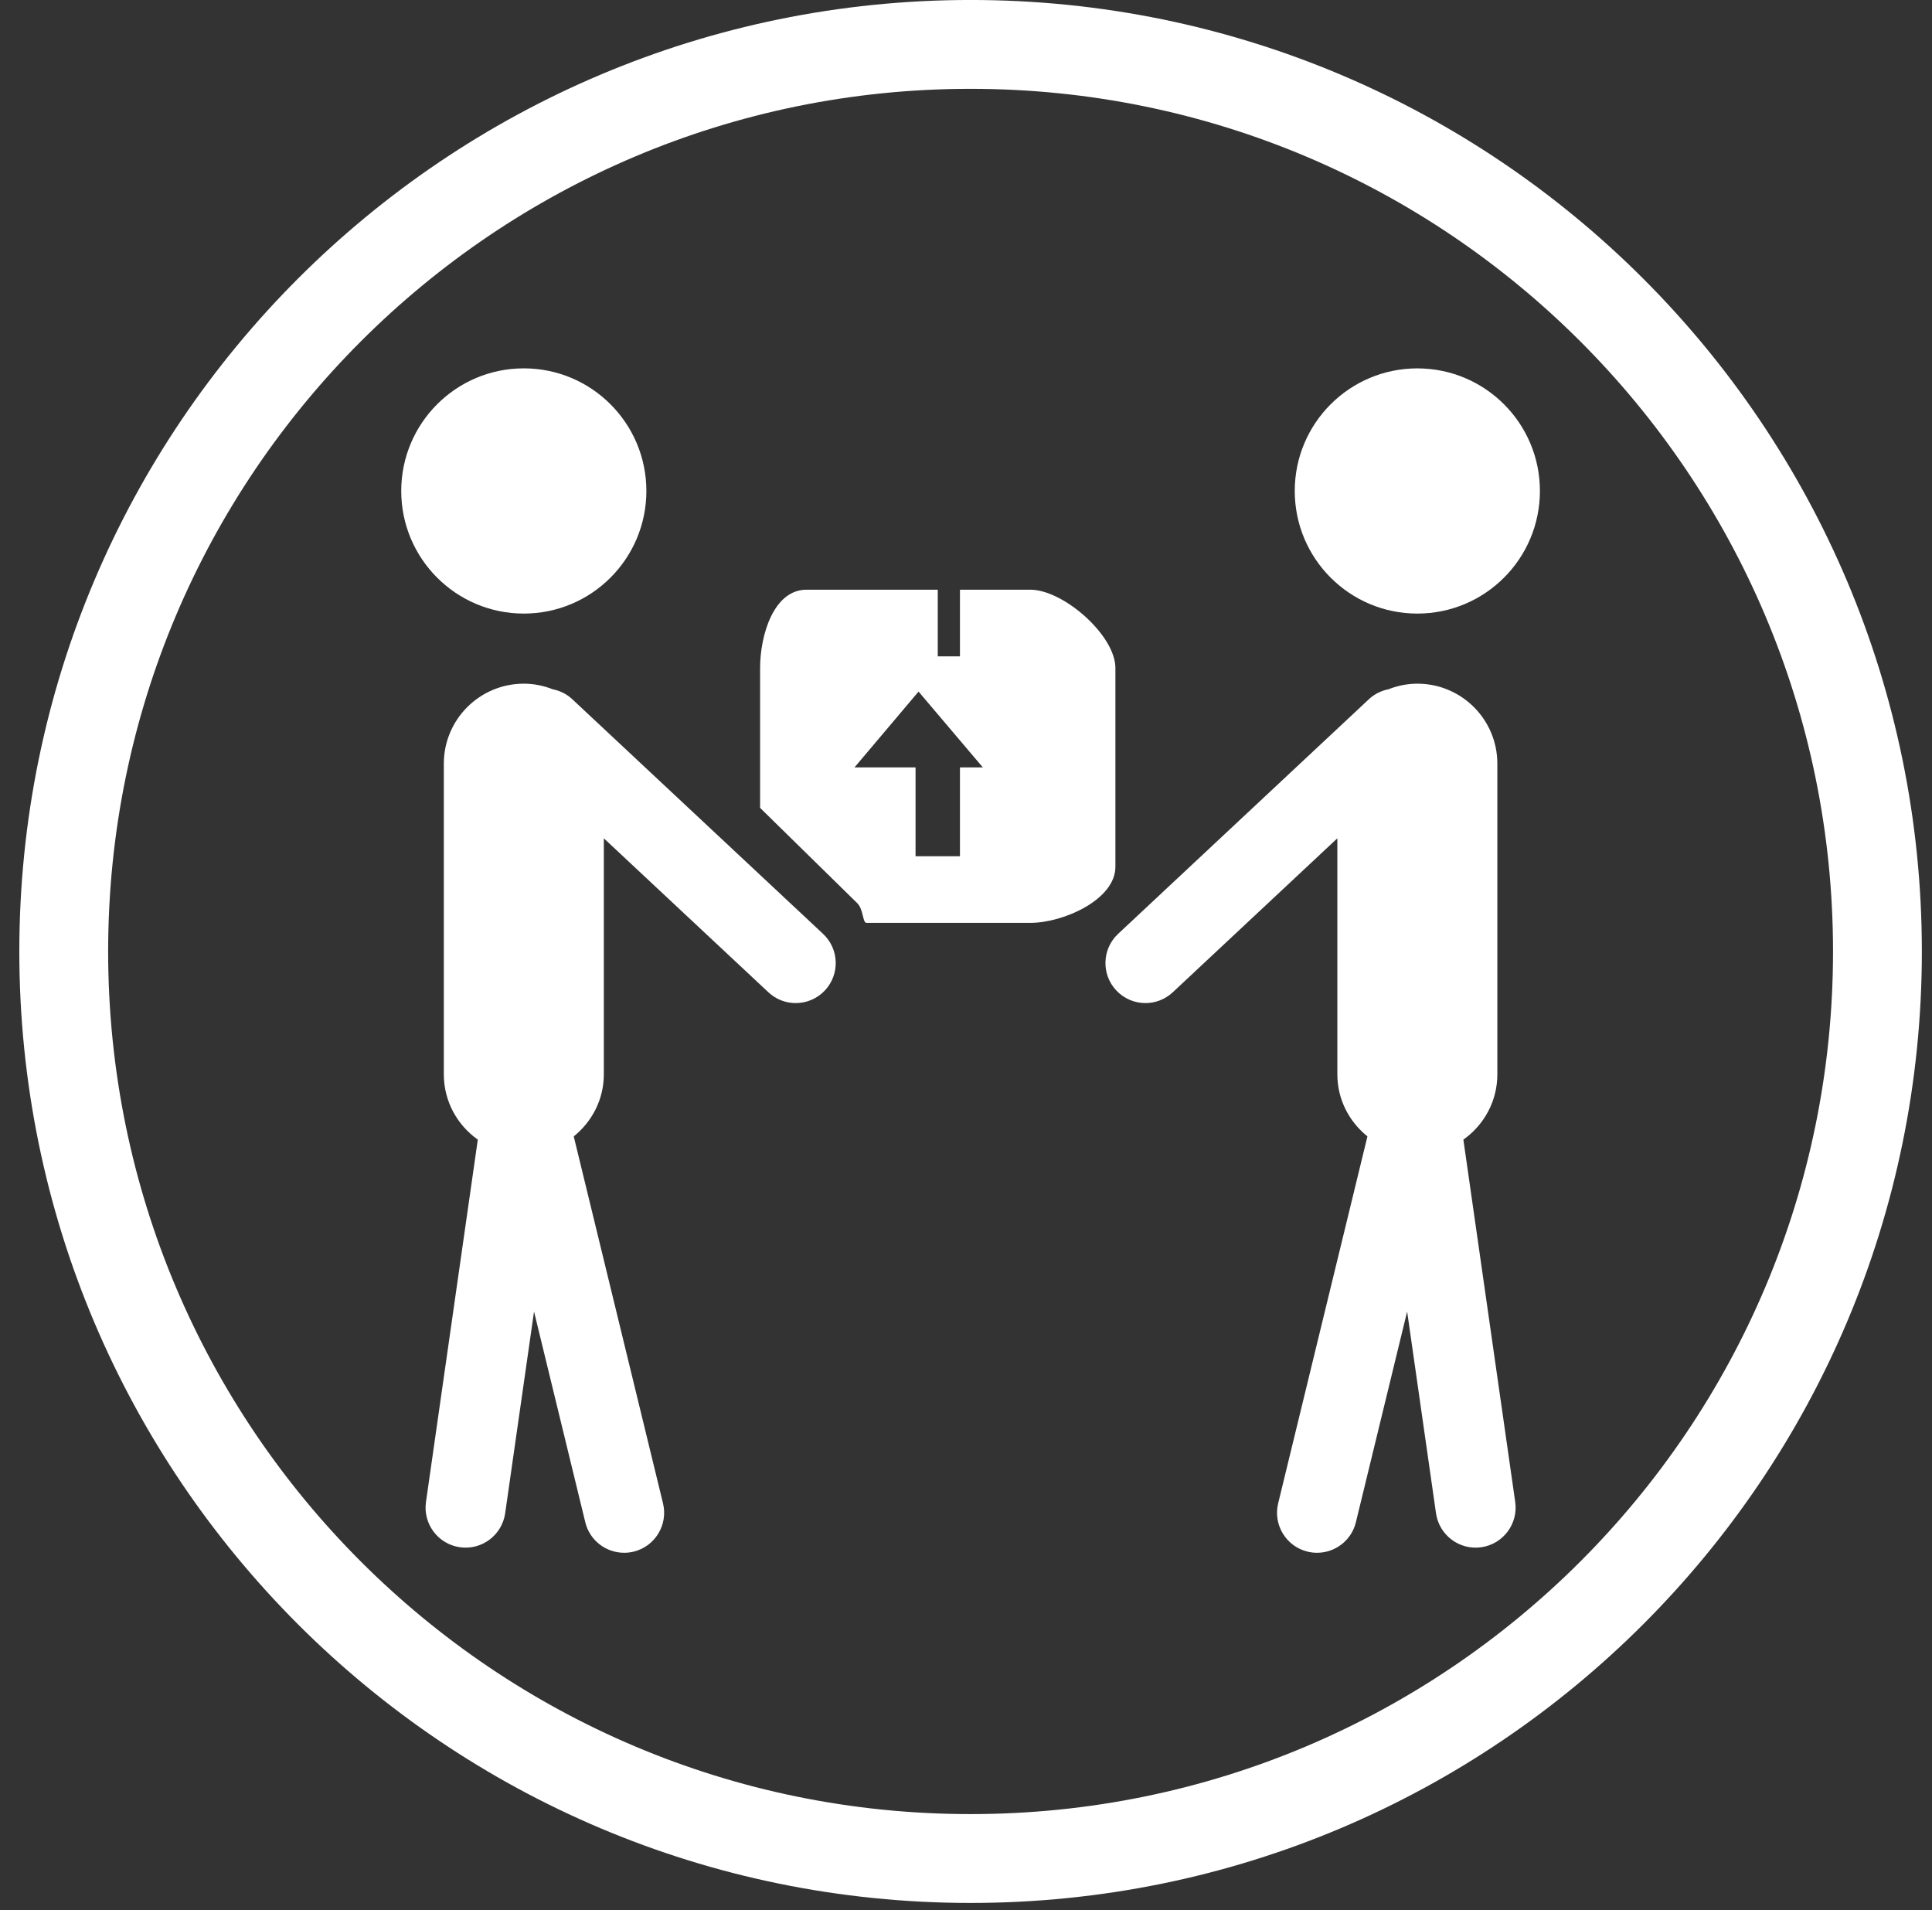 <?xml version="1.0" encoding="UTF-8"?>
<svg width="87px" height="86px" viewBox="0 0 87 86" version="1.1" xmlns="http://www.w3.org/2000/svg" xmlns:xlink="http://www.w3.org/1999/xlink">
    <rect x="0" y="0" width="87" height="86" fill="#333333" stroke="none"/>
    <!-- Generator: Sketch 49.1 (51147) - http://www.bohemiancoding.com/sketch -->
    <title>recepción</title>
    <desc>Created with Sketch.</desc>
    <defs></defs>
    <g id="Page-1" stroke="none" stroke-width="1" fill="none" fill-rule="evenodd">
        <g id="Desktop" transform="translate(-469, -2089)">
            <g id="Page-1" transform="translate(290, 1737)">
                <g id="Group-35" transform="translate(65, 0.673)">
                    <g id="recepción" transform="translate(116, 353)">
                        <g transform="translate(0, -0)">
                            <path d="M41.228,32.876 L41.228,36.876 L39.228,36.876 L39.228,32.876 L36.479,32.876 L39.363,29.463 L42.258,32.876 L41.228,32.876 Z M44.397,24.876 L41.228,24.876 L41.228,27.876 L40.228,27.876 L40.228,24.876 L34.319,24.876 C32.837,24.876 32.228,26.923 32.228,28.404 L32.228,34.699 L36.589,38.975 C36.894,39.26 36.834,39.876 37.021,39.876 L44.397,39.876 C45.879,39.876 48.228,38.833 48.228,37.351 L48.228,28.404 C48.228,26.923 45.879,24.876 44.397,24.876 Z" id="Fill-23" fill="#FFFFFF"></path>
                            <path d="M16.068,20.431 C16.068,17.382 18.539,14.911 21.588,14.911 C24.636,14.911 27.107,17.382 27.107,20.431 C27.107,23.479 24.636,25.951 21.588,25.951 C18.539,25.951 16.068,23.479 16.068,20.431" id="Fill-24" fill="#FFFFFF"></path>
                            <path d="M33.832,43.487 C33.392,43.487 32.95,43.326 32.602,43.001 L25.191,36.069 L25.191,46.695 C25.191,47.829 24.656,48.829 23.836,49.489 L27.856,66.009 C28.091,66.975 27.498,67.95 26.532,68.184 C26.389,68.22 26.245,68.235 26.104,68.235 C25.293,68.235 24.556,67.684 24.356,66.86 L22.048,57.374 L20.748,66.458 C20.606,67.442 19.693,68.127 18.71,67.986 C17.725,67.845 17.041,66.933 17.182,65.948 L19.516,49.634 C18.593,48.982 17.986,47.911 17.986,46.695 L17.986,32.709 C17.986,30.72 19.599,29.107 21.589,29.107 C22.049,29.107 22.486,29.201 22.89,29.359 C23.207,29.422 23.512,29.566 23.766,29.803 L35.063,40.37 C35.789,41.05 35.828,42.19 35.148,42.916 C34.794,43.295 34.313,43.487 33.832,43.487 Z" id="Fill-25" fill="#FFFFFF"></path>
                            <path d="M56.304,20.43 C56.304,17.383 58.776,14.912 61.824,14.912 C64.872,14.912 67.344,17.383 67.344,20.43 C67.344,23.48 64.872,25.951 61.824,25.951 C58.776,25.951 56.304,23.48 56.304,20.43 Z" id="Fill-26" fill="#FFFFFF"></path>
                            <path d="M59.647,29.803 C59.901,29.567 60.206,29.422 60.523,29.359 C60.928,29.201 61.364,29.107 61.825,29.107 C63.814,29.107 65.427,30.72 65.427,32.709 L65.427,46.695 C65.427,47.911 64.82,48.982 63.897,49.634 L66.232,65.948 C66.372,66.933 65.688,67.845 64.703,67.986 C63.72,68.127 62.807,67.442 62.665,66.458 L61.365,57.374 L59.057,66.86 C58.857,67.684 58.12,68.235 57.309,68.235 C57.168,68.235 57.025,68.22 56.882,68.184 C55.915,67.95 55.322,66.975 55.557,66.009 L59.577,49.489 C58.757,48.829 58.222,47.829 58.222,46.695 L58.222,36.069 L50.811,43.001 C50.463,43.326 50.021,43.487 49.581,43.487 C49.1,43.487 48.62,43.295 48.265,42.916 C47.585,42.19 47.624,41.05 48.35,40.37 L59.647,29.803 Z" id="Fill-27" fill="#FFFFFF"></path>
                            <path d="M82.543,41.163 C82.543,63.717 64.26,82 41.706,82 C19.153,82 0.87,63.717 0.87,41.163 C0.87,18.609 19.153,0.326 41.706,0.326 C64.26,0.326 82.543,18.609 82.543,41.163 Z" id="Stroke-31" stroke="#FFFFFF" stroke-width="4"></path>
                        </g>
                    </g>
                </g>
            </g>
        </g>
    </g>
</svg>